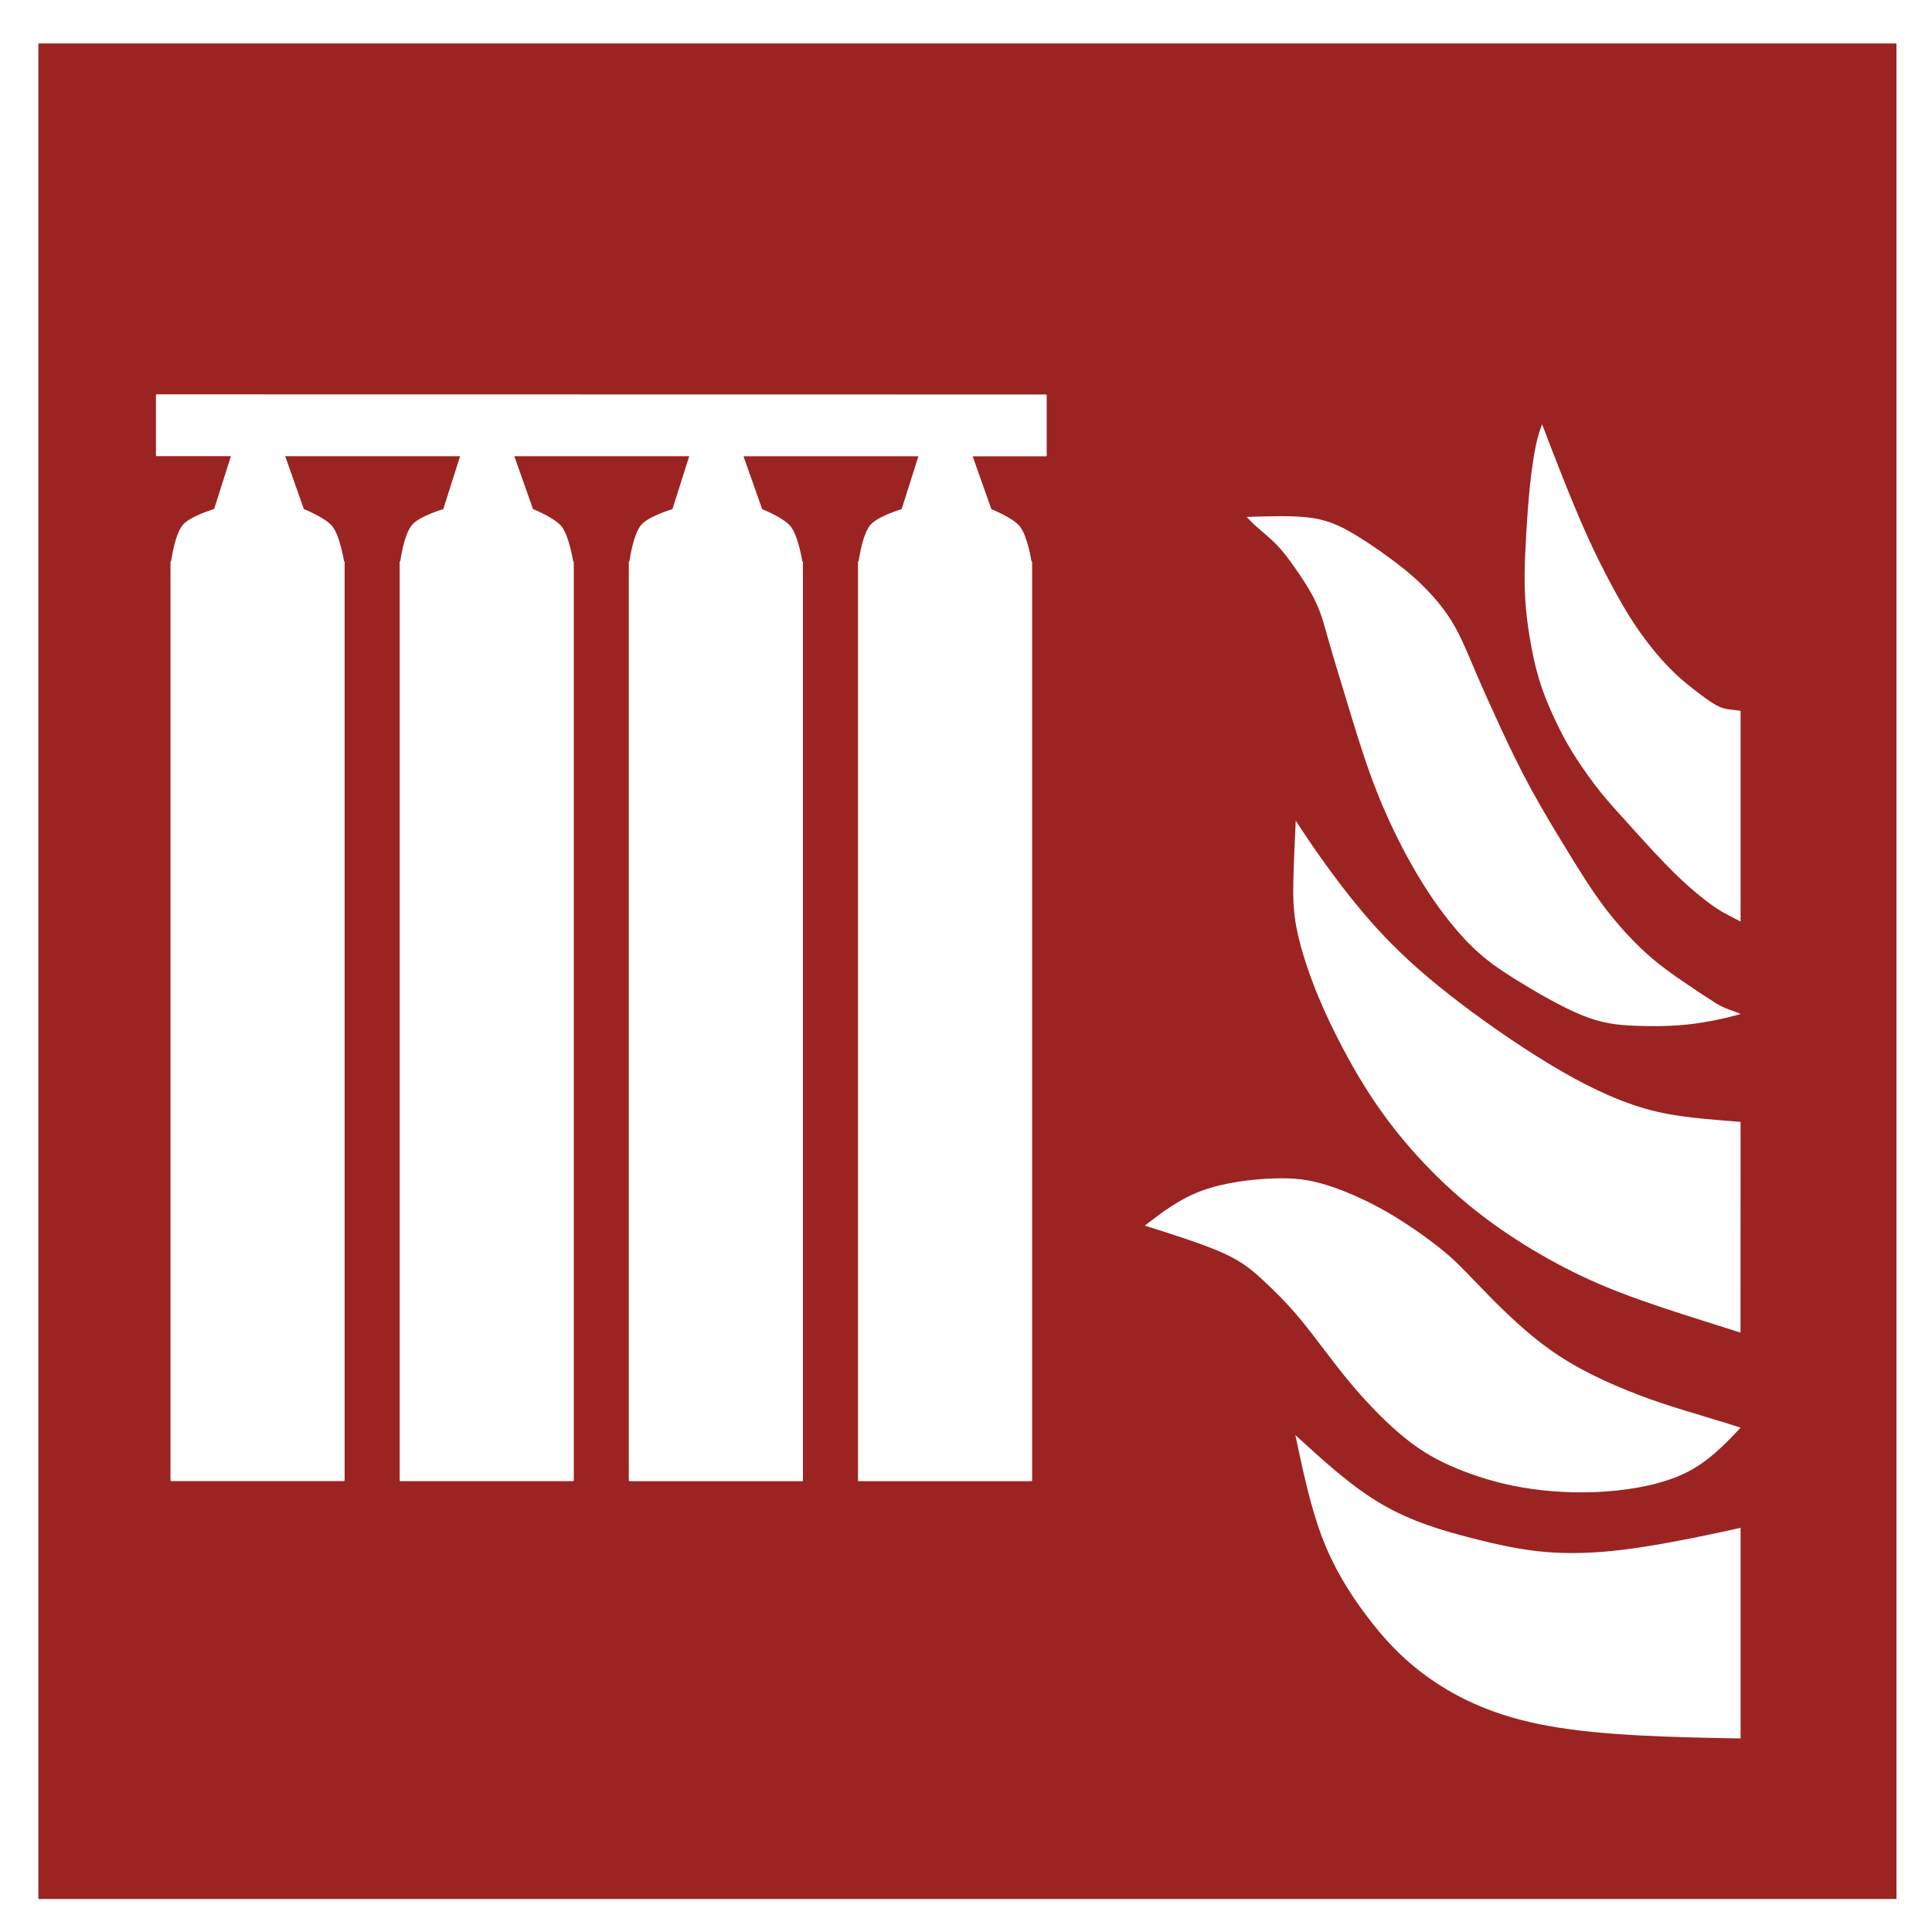 <svg height="200" viewBox="0 0 52.917 52.917" width="200" xmlns="http://www.w3.org/2000/svg"><g transform="translate(-32.411 117.172)"><path d="m32.411-117.172h52.917v52.917h-52.917z" fill="#fff"/><path d="m33.462-115.982h50.893v50.823h-50.893z" fill="#9b2423"/><g fill="#fff"><path d="m80.085-75.326v5.77c-1.932-.034-3.762-.077-5.232-.338-1.47-.26-2.479-.747-3.248-1.282-.769-.535-1.297-1.118-1.773-1.752-.476-.634-.899-1.318-1.213-2.149-.315-.831-.521-1.81-.728-2.788.774.708 1.547 1.417 2.371 1.896.824.48 1.699.73 2.451.923.752.193 1.381.328 2.04.383.658.055 1.345.031 2.097-.06.752-.092 1.569-.251 2.126-.364.557-.113.811-.172 1.109-.239z"/><path d="m72.859-82.026c.447.465 1.163 1.207 1.934 1.769.771.561 1.598.942 2.479 1.284.882.342 1.876.6 2.813.904-.413.443-.883.933-1.494 1.234-.61.301-1.417.46-2.213.516-.795.055-1.578.007-2.266-.111-.687-.118-1.278-.306-1.787-.516-.509-.21-.937-.441-1.417-.827-.481-.386-1.014-.925-1.502-1.508-.488-.583-.93-1.21-1.326-1.694-.396-.484-.747-.827-1.055-1.113-.308-.287-.572-.518-1.108-.761-.536-.243-1.343-.499-2.15-.754.476-.366.951-.733 1.571-.959.62-.227 1.384-.313 1.958-.333.574-.019.959.029 1.442.178.483.149 1.064.4 1.634.725.569.325 1.127.725 1.494 1.019.368.294.545.482.992.947z"/><path d="m80.085-86.443c-.856-.075-1.766-.117-2.622-.366s-1.712-.671-2.64-1.234c-.928-.562-1.926-1.264-2.732-1.898-.805-.634-1.417-1.2-1.964-1.799-.547-.6-1.029-1.234-1.39-1.731-.36-.498-.598-.859-.836-1.22-.027.573-.054 1.145-.065 1.619-.01.474-.003.849.085 1.309.088.46.258 1.005.449 1.51.19.504.401.968.652 1.465.251.498.544 1.029.88 1.551.336.521.717 1.033 1.169 1.547.452.515.975 1.033 1.539 1.499.564.467 1.169.883 1.77 1.244.601.361 1.199.668 1.787.924.588.256 1.165.46 1.814.678.649.218 1.382.441 2.102.673z"/><path d="m66.557-103.013c.612-.02 1.223-.041 1.685.014.462.055.775.184 1.121.378.347.194.727.453 1.06.695.333.242.618.467.914.753.296.286.601.634.843 1.029.241.395.418.838.629 1.332.211.494.455 1.039.71 1.588.255.549.52 1.101.832 1.673.313.573.673 1.165 1.009 1.714.336.549.649 1.053.999 1.516.35.463.737.886 1.097 1.217.36.331.693.569 1.036.804.343.235.697.467.934.617.238.15.536.216.658.284-.36.109-.896.221-1.365.278-.469.058-1.046.065-1.539.044-.493-.02-.9-.068-1.451-.293-.55-.225-1.244-.627-1.76-.947-.516-.32-.856-.559-1.213-.903s-.731-.794-1.08-1.302c-.35-.508-.676-1.073-.968-1.656-.292-.583-.55-1.183-.788-1.847-.238-.665-.455-1.394-.642-2.011-.187-.617-.343-1.121-.462-1.54-.119-.419-.2-.753-.364-1.101-.163-.348-.408-.709-.598-.978-.19-.269-.326-.446-.499-.62-.173-.174-.384-.344-.523-.467-.139-.123-.207-.198-.275-.273z"/><path d="m74.65-105.549c.177.463.353.927.561 1.448.207.521.445 1.101.669 1.598.224.498.435.913.649 1.315.214.402.432.791.7 1.186.268.395.588.797.897 1.114.309.317.608.549.839.722.231.174.394.29.571.365.177.075.359.064.549.099v5.77c-.204-.109-.441-.218-.638-.348-.197-.129-.387-.279-.567-.429-.18-.15-.35-.3-.547-.491-.197-.191-.421-.423-.649-.668s-.459-.504-.7-.77c-.241-.266-.493-.538-.734-.838-.241-.3-.472-.627-.656-.91-.183-.283-.319-.521-.476-.835s-.333-.702-.465-1.08c-.133-.378-.221-.746-.292-1.121-.071-.375-.126-.757-.156-1.097-.031-.341-.037-.641-.034-.951.003-.31.017-.63.041-1.043s.058-.917.105-1.367c.048-.45.109-.845.166-1.114.058-.269.112-.412.166-.555z"/><path d="m36.699-106.371c-.01 0-.017.008-.017.018v1.658c0 .01.007.017.017.017h2.037l-.46 1.449s-.647.189-.855.431c-.227.265-.322.995-.322.995-.01 0-.018.008-.018.018v25.162c0 .01.008.018.018.018h4.734c.01 0 .017-.008.017-.018v-25.162c0-.01-.014-.008-.017-.018 0 0-.11-.691-.319-.953-.19-.238-.781-.473-.781-.473l-.511-1.448h4.791l-.46 1.449s-.647.189-.855.431c-.227.265-.323.995-.323.995-.01 0-.017.008-.017.018v25.162c0 .01.007.018.017.018h4.734c.01 0 .018-.008.018-.018v-25.162c0-.01-.015-.008-.018-.018 0 0-.109-.691-.318-.953-.19-.238-.781-.473-.781-.473l-.512-1.448h4.791l-.46 1.449s-.647.189-.855.431c-.227.265-.322.995-.322.995-.01 0-.018.008-.018.018v25.162c0 .01.008.018.018.018h4.734c.01 0 .017-.008.017-.018v-25.162c0-.01-.014-.008-.017-.018 0 0-.11-.691-.319-.953-.19-.238-.781-.473-.781-.473l-.511-1.448h4.791l-.46 1.449s-.648.189-.855.431c-.227.265-.322.995-.322.995-.01 0-.018.008-.018.018v25.162c0 .01.008.018.018.018h4.734c.01 0 .018-.008.018-.018v-25.162c0-.01-.015-.008-.018-.018 0 0-.109-.691-.318-.953-.19-.238-.781-.473-.781-.473l-.512-1.448h2.011c.01 0 .017-.007.017-.017v-1.658c0-.01-.007-.018-.017-.018z" stroke-width=".535"/></g></g></svg>